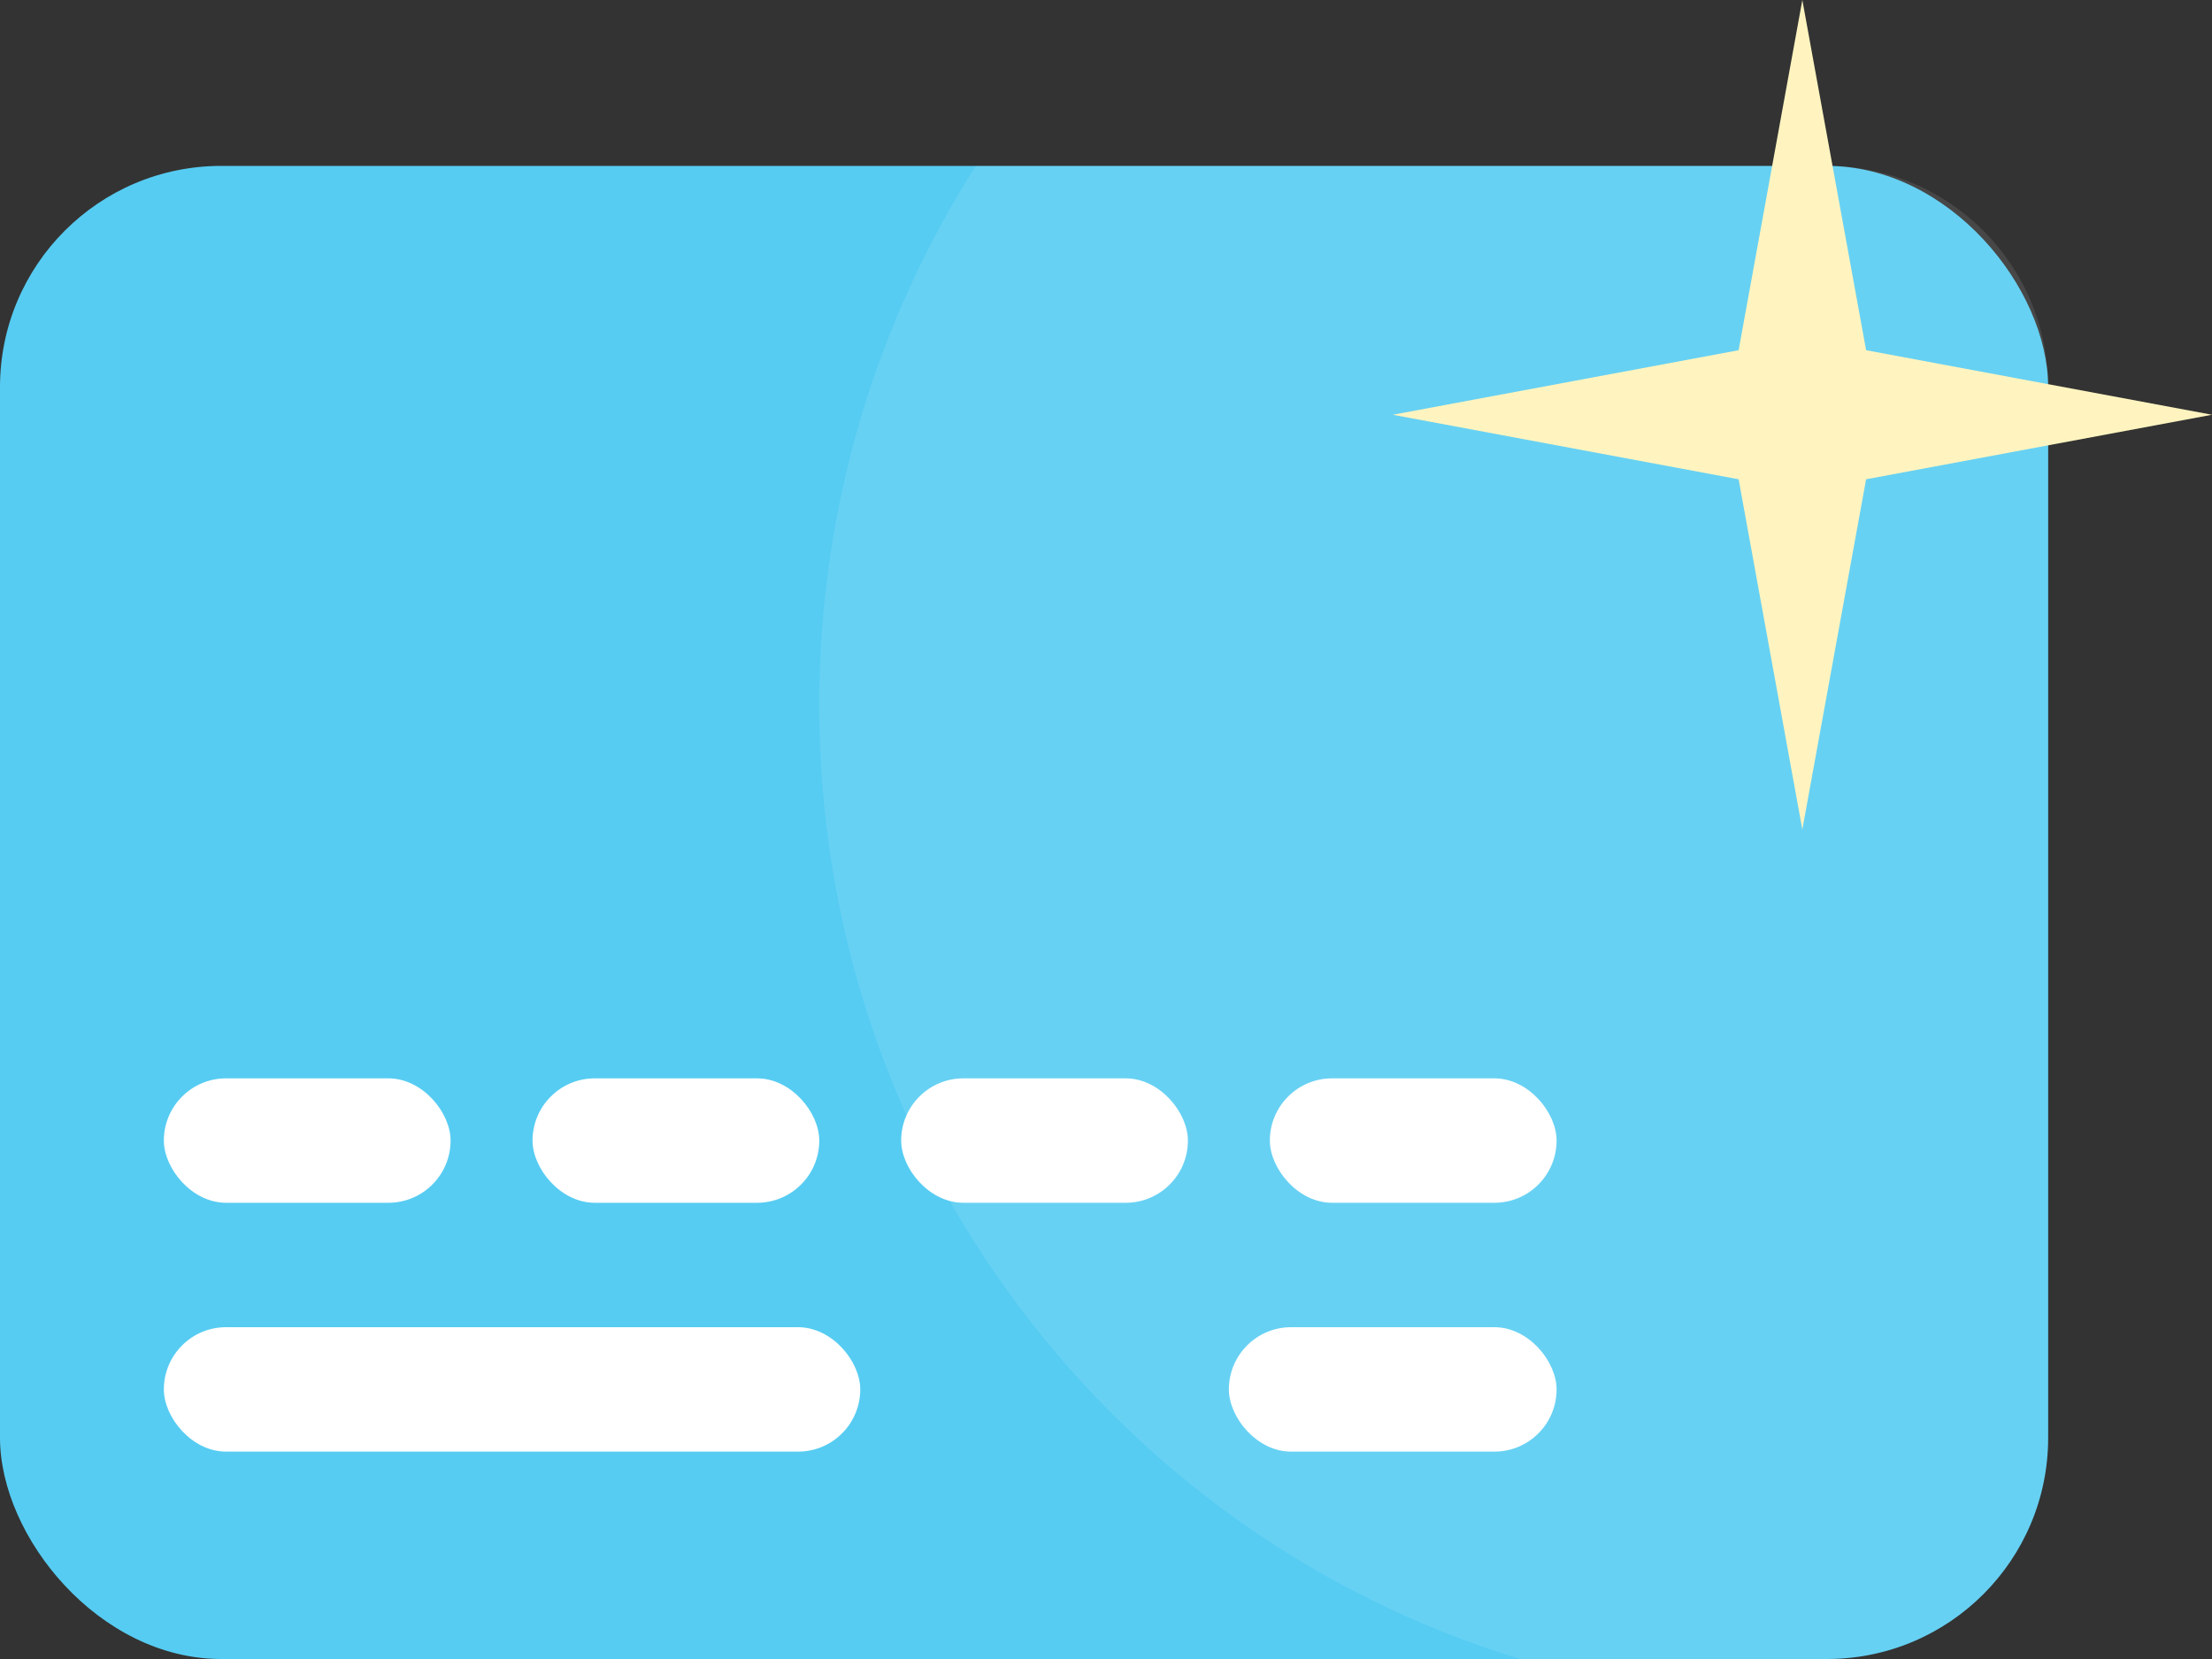 <svg width="40" height="30" viewBox="0 0 40 30" fill="none" xmlns="http://www.w3.org/2000/svg">
<rect x="0" y="0" width="40" height="30" fill="#333333" stroke="none"/>
<g id="new card">
<rect id="Rectangle 3" width="37.037" height="27" rx="4" transform="translate(0 3)" fill="#56CCF2"/>
<path id="Intersect" fill-rule="evenodd" clip-rule="evenodd" d="M2.831 0H18.222C20.431 0 22.222 1.791 22.222 4V23C22.222 25.209 20.431 27 18.222 27H12.683C5.348 24.782 0 17.898 0 9.75C0 6.157 1.04 2.81 2.831 0Z" transform="translate(14.815 3)" fill="white" fill-opacity="0.1"/>
<rect id="Rectangle 4" width="5.185" height="2.25" rx="1.125" transform="translate(2.963 19.5)" fill="white"/>
<rect id="Rectangle 4.4" width="12.593" height="2.25" rx="1.125" transform="translate(2.963 24)" fill="white"/>
<rect id="Rectangle 4.5" width="5.926" height="2.25" rx="1.125" transform="translate(22.222 24)" fill="white"/>
<rect id="Rectangle 4.1" width="5.185" height="2.25" rx="1.125" transform="translate(9.63 19.5)" fill="white"/>
<rect id="Rectangle 4.2" width="5.185" height="2.25" rx="1.125" transform="translate(16.296 19.5)" fill="white"/>
<rect id="Rectangle 4.3" width="5.185" height="2.25" rx="1.125" transform="translate(22.963 19.5)" fill="white"/>
<path id="Star" d="M7.407 0L8.56 6.333L14.815 7.5L8.56 8.667L7.407 15L6.255 8.667L0 7.5L6.255 6.333L7.407 0Z" transform="translate(25.185)" fill="#FFF4BF"/>
</g>
</svg>
